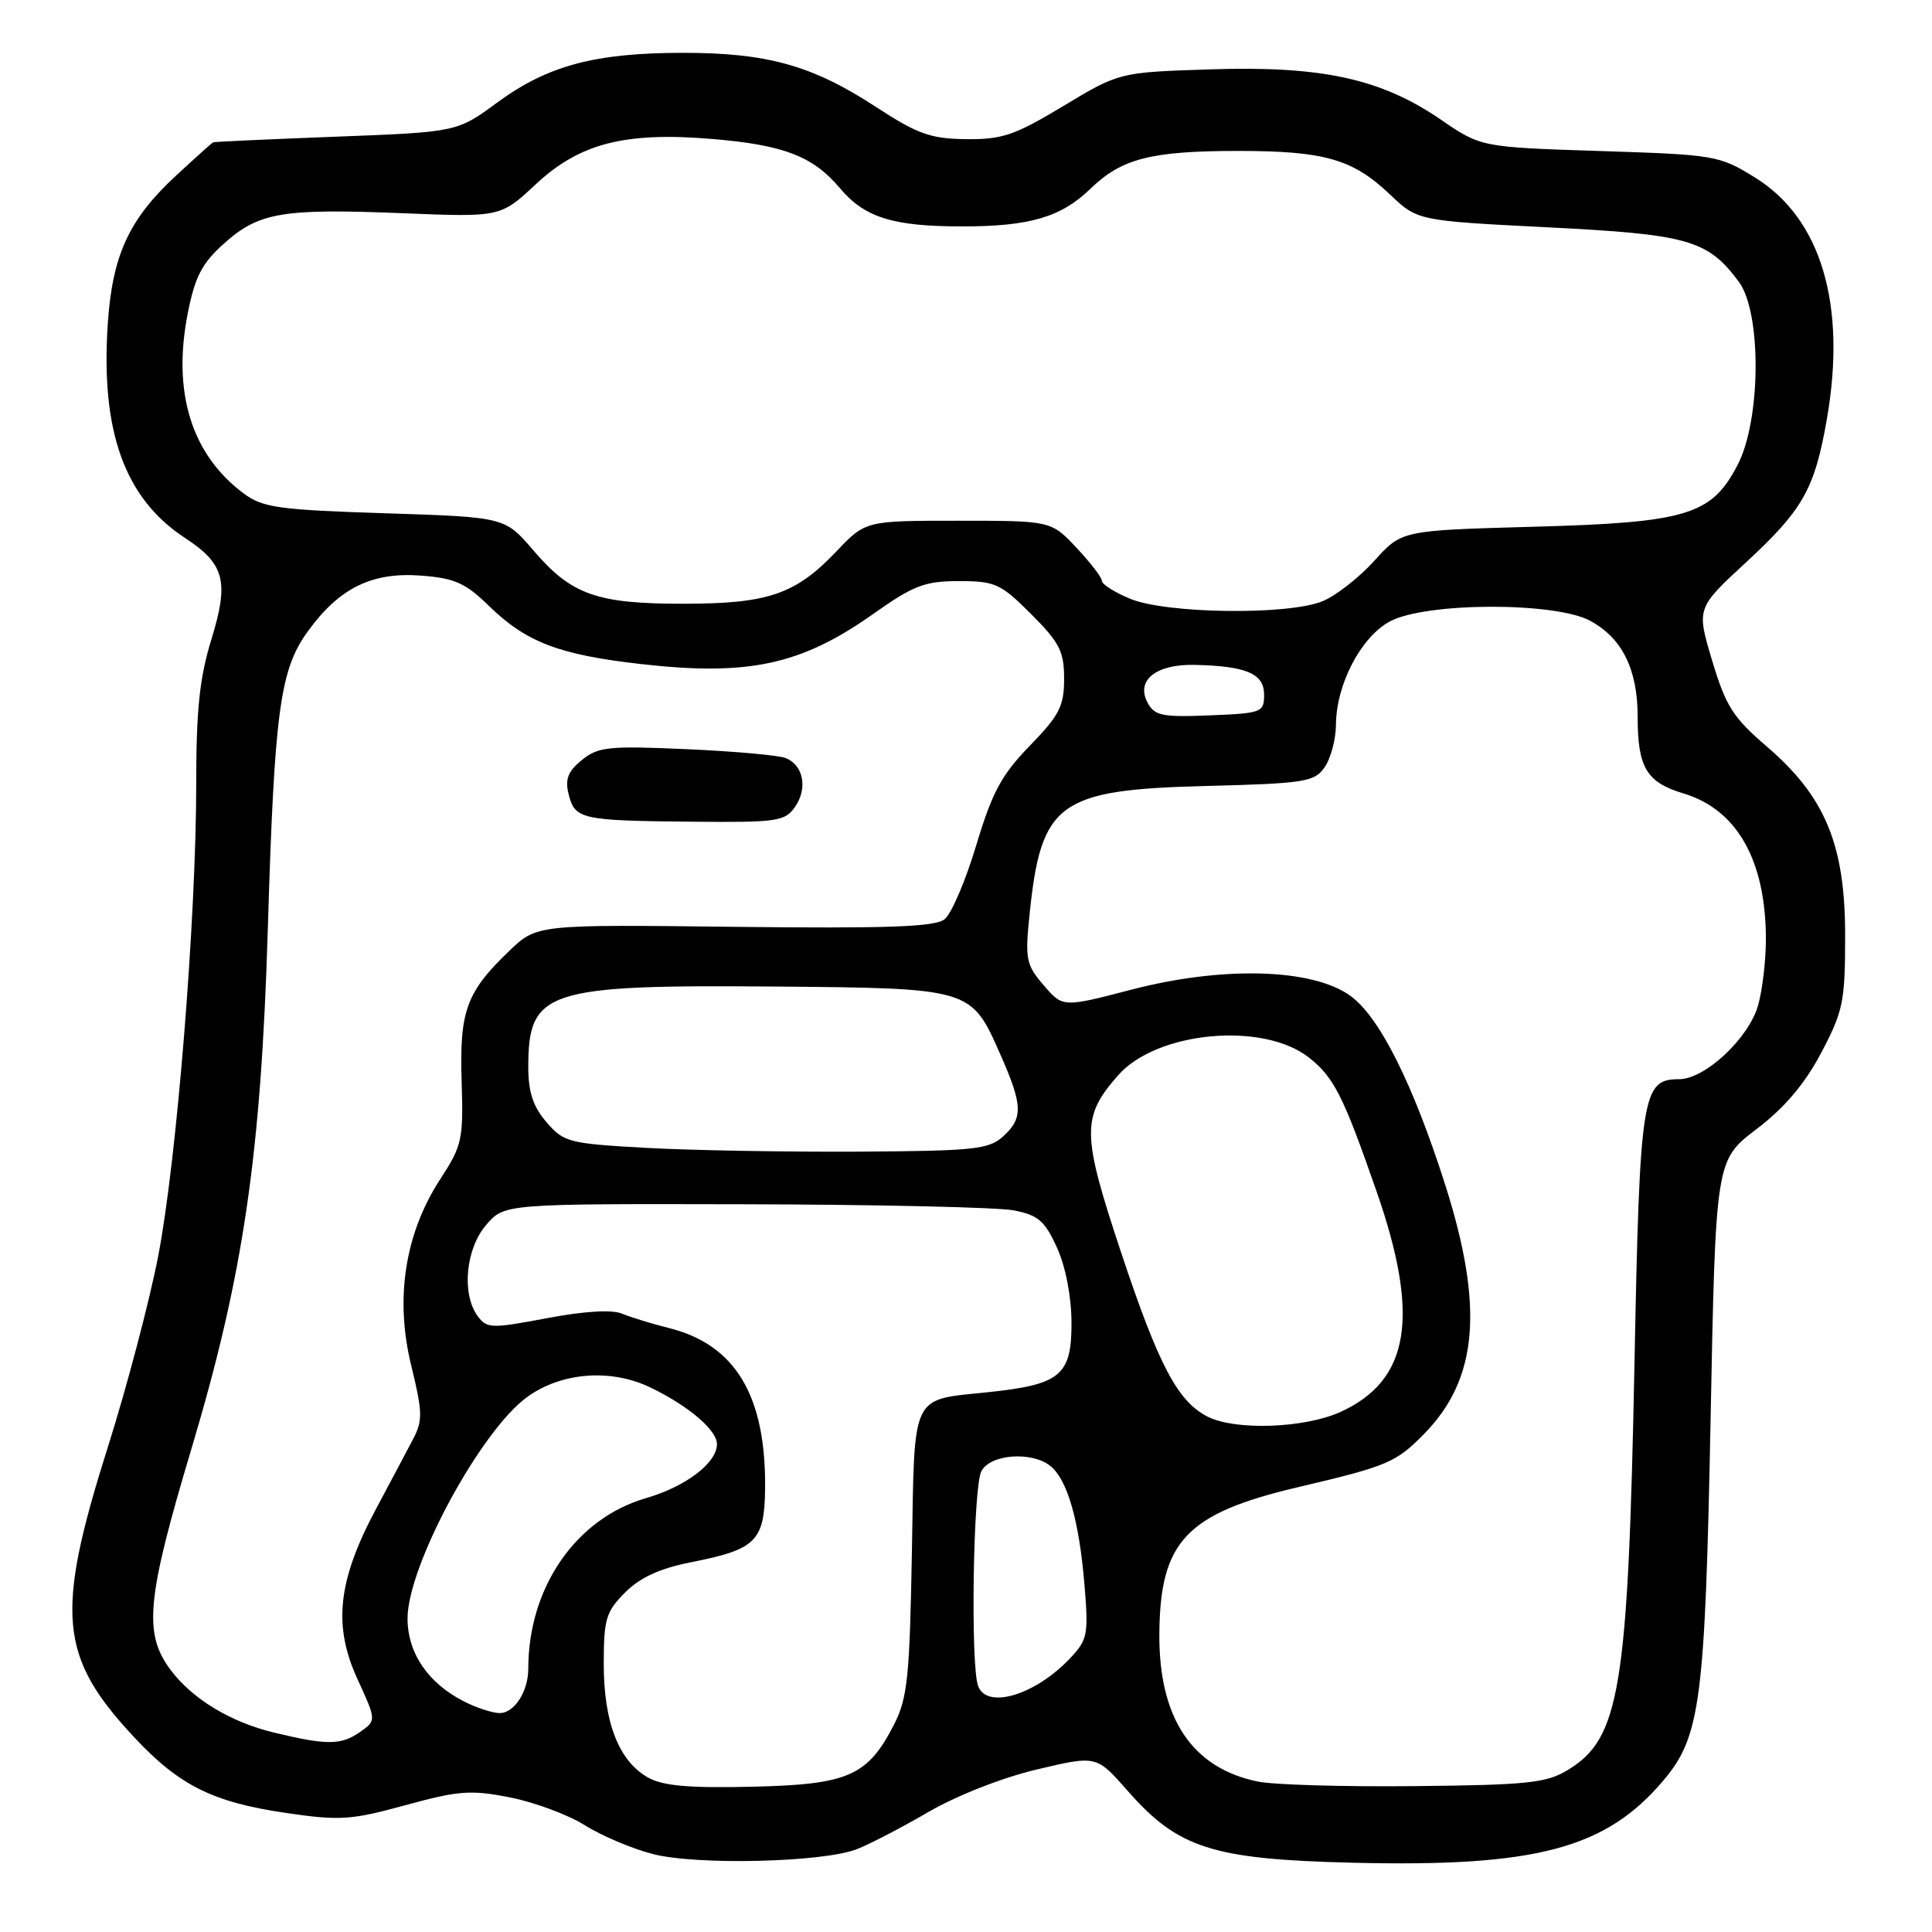 <?xml version="1.0" encoding="UTF-8" standalone="no"?>
<!DOCTYPE svg PUBLIC "-//W3C//DTD SVG 1.1//EN" "http://www.w3.org/Graphics/SVG/1.1/DTD/svg11.dtd" >
<svg xmlns="http://www.w3.org/2000/svg" xmlns:xlink="http://www.w3.org/1999/xlink" version="1.1" viewBox="0 0 256 256">
 <g >
 <path fill="currentColor"
d=" M 113.50 245.04 C 115.15 244.41 119.42 242.19 123.00 240.11 C 126.77 237.92 132.82 235.54 137.40 234.46 C 145.29 232.59 145.29 232.59 149.40 237.27 C 156.10 244.91 160.62 246.36 179.17 246.82 C 203.53 247.42 212.81 244.96 220.45 235.87 C 225.32 230.09 225.93 225.35 226.66 188.21 C 227.33 153.74 227.33 153.74 232.74 149.62 C 236.47 146.78 239.13 143.64 241.32 139.50 C 244.23 133.98 244.49 132.74 244.49 124.00 C 244.50 111.94 241.86 105.57 234.11 98.92 C 229.64 95.08 228.68 93.58 226.87 87.54 C 224.79 80.59 224.79 80.59 231.33 74.54 C 238.91 67.54 240.45 64.81 242.07 55.53 C 244.71 40.36 241.31 28.94 232.53 23.51 C 227.80 20.59 227.27 20.50 211.96 20.01 C 196.24 19.50 196.24 19.50 190.87 15.82 C 182.98 10.42 175.12 8.71 160.41 9.19 C 148.32 9.58 148.32 9.58 140.91 14.04 C 134.45 17.93 132.80 18.49 128.00 18.44 C 123.28 18.38 121.59 17.77 116.07 14.17 C 107.67 8.68 101.69 7.00 90.54 7.00 C 78.86 7.00 72.57 8.68 65.91 13.57 C 60.56 17.50 60.56 17.50 44.53 18.11 C 35.71 18.45 28.38 18.78 28.23 18.86 C 28.08 18.94 25.90 20.89 23.39 23.21 C 17.10 29.01 14.89 33.78 14.28 42.92 C 13.33 57.21 16.52 66.05 24.54 71.30 C 29.77 74.72 30.37 77.05 28.02 84.69 C 26.45 89.77 26.00 94.01 26.00 103.86 C 26.00 121.67 23.42 153.73 20.96 166.45 C 19.82 172.36 16.81 183.79 14.26 191.85 C 7.29 213.90 7.82 219.55 17.83 230.25 C 23.77 236.60 28.24 238.82 37.94 240.23 C 45.03 241.27 46.53 241.17 53.74 239.19 C 60.80 237.26 62.38 237.14 67.60 238.17 C 70.85 238.82 75.30 240.47 77.50 241.86 C 79.70 243.24 83.75 244.96 86.50 245.67 C 92.30 247.17 108.93 246.78 113.50 245.04 Z  M 85.88 235.54 C 82.01 233.37 80.00 228.25 80.00 220.52 C 80.00 214.52 80.29 213.56 82.84 211.00 C 84.84 209.01 87.44 207.82 91.59 207.00 C 100.19 205.31 101.30 204.20 101.38 197.27 C 101.51 184.98 97.47 178.20 88.70 175.99 C 86.39 175.41 83.56 174.54 82.40 174.06 C 81.09 173.51 77.38 173.73 72.45 174.67 C 65.09 176.06 64.50 176.04 63.29 174.38 C 61.14 171.45 61.70 165.46 64.42 162.31 C 66.83 159.50 66.83 159.50 98.67 159.57 C 116.17 159.61 132.22 159.97 134.33 160.38 C 137.57 161.01 138.44 161.76 140.05 165.31 C 141.20 167.83 141.96 171.78 141.98 175.23 C 142.00 182.23 140.55 183.45 131.05 184.46 C 120.57 185.57 121.20 184.25 120.83 205.74 C 120.54 222.11 120.25 225.00 118.50 228.44 C 114.99 235.33 112.44 236.46 99.68 236.75 C 91.33 236.95 87.84 236.64 85.88 235.54 Z  M 166.69 236.07 C 157.95 234.29 153.54 227.67 153.62 216.48 C 153.71 204.20 157.20 200.53 172.07 197.04 C 183.90 194.26 184.98 193.80 188.76 189.94 C 195.85 182.68 196.64 173.16 191.50 157.00 C 187.21 143.54 182.76 134.68 178.89 131.92 C 173.83 128.31 161.96 127.99 149.86 131.15 C 140.83 133.50 140.83 133.50 138.30 130.56 C 135.96 127.84 135.81 127.11 136.42 121.18 C 137.94 106.32 140.23 104.65 159.71 104.15 C 172.94 103.81 174.16 103.61 175.52 101.67 C 176.33 100.50 177.01 97.97 177.02 96.03 C 177.06 90.67 180.33 84.41 184.17 82.34 C 188.91 79.79 206.12 79.74 210.73 82.27 C 214.97 84.58 217.00 88.71 217.00 95.02 C 217.00 101.71 218.18 103.67 223.08 105.14 C 230.18 107.27 233.99 114.03 233.99 124.50 C 233.99 127.25 233.53 131.15 232.97 133.17 C 231.76 137.54 225.93 143.00 222.49 143.00 C 217.59 143.00 217.28 144.93 216.58 180.50 C 215.73 223.82 214.66 230.36 207.73 234.54 C 204.90 236.26 202.41 236.52 187.50 236.67 C 178.15 236.77 168.78 236.50 166.69 236.07 Z  M 36.28 229.57 C 30.52 228.17 25.50 225.13 22.61 221.28 C 18.98 216.43 19.41 211.87 25.39 191.89 C 32.25 168.95 34.59 153.04 35.49 123.00 C 36.36 94.22 37.09 88.76 40.78 83.67 C 44.95 77.91 49.27 75.78 55.79 76.27 C 60.24 76.61 61.67 77.24 64.79 80.29 C 69.73 85.10 74.07 86.76 84.93 87.99 C 99.18 89.61 106.15 88.10 115.68 81.37 C 121.06 77.56 122.53 77.00 127.06 77.00 C 131.87 77.00 132.59 77.33 136.63 81.37 C 140.40 85.14 141.00 86.31 141.00 89.94 C 141.00 93.57 140.38 94.77 136.46 98.81 C 132.70 102.68 131.48 104.95 129.36 111.99 C 127.96 116.67 126.07 121.09 125.16 121.81 C 123.87 122.82 117.71 123.04 97.31 122.81 C 71.13 122.50 71.13 122.50 67.48 126.00 C 61.79 131.45 60.87 133.97 61.17 143.29 C 61.41 151.00 61.24 151.79 58.32 156.27 C 53.65 163.46 52.31 172.06 54.49 180.94 C 56.00 187.13 56.03 188.22 54.73 190.70 C 53.92 192.24 51.68 196.47 49.74 200.10 C 44.76 209.47 44.12 215.40 47.35 222.45 C 49.88 227.97 49.88 227.97 47.72 229.49 C 45.18 231.26 43.33 231.27 36.28 229.57 Z  M 105.33 106.94 C 107.04 104.50 106.48 101.42 104.15 100.46 C 103.24 100.08 97.33 99.55 91.00 99.27 C 80.63 98.81 79.26 98.95 77.10 100.71 C 75.24 102.22 74.85 103.25 75.35 105.26 C 76.18 108.56 77.00 108.74 91.69 108.88 C 102.95 108.99 104.00 108.84 105.33 106.94 Z  M 61.50 225.46 C 56.73 223.04 54.01 219.05 54.00 214.47 C 54.00 207.47 63.74 189.46 69.92 185.06 C 74.48 181.81 80.99 181.33 86.23 183.87 C 91.25 186.30 95.00 189.50 95.00 191.35 C 95.00 193.85 90.88 196.98 85.57 198.52 C 76.30 201.22 70.00 210.36 70.00 221.11 C 70.00 224.13 68.15 227.00 66.21 226.99 C 65.27 226.99 63.15 226.30 61.50 225.46 Z  M 129.61 223.42 C 128.58 220.74 128.94 196.99 130.04 194.93 C 131.24 192.68 136.71 192.27 139.18 194.25 C 141.42 196.04 142.97 201.40 143.68 209.77 C 144.25 216.52 144.12 217.24 141.90 219.62 C 137.28 224.57 130.81 226.56 129.61 223.42 Z  M 160.03 187.72 C 156.05 185.71 153.55 180.97 148.56 165.98 C 143.32 150.22 143.28 148.03 148.15 142.49 C 153.27 136.65 167.35 135.34 173.45 140.14 C 176.75 142.74 177.99 145.19 182.40 157.86 C 188.19 174.49 186.81 182.91 177.60 187.10 C 172.85 189.25 163.70 189.58 160.03 187.72 Z  M 85.66 152.10 C 75.36 151.53 74.70 151.36 72.41 148.69 C 70.63 146.63 70.00 144.70 70.00 141.38 C 70.00 131.25 72.35 130.48 102.36 130.72 C 128.74 130.94 128.66 130.92 132.53 139.67 C 135.54 146.48 135.60 148.15 132.90 150.60 C 131.01 152.30 129.03 152.51 113.65 152.60 C 104.22 152.65 91.62 152.43 85.66 152.10 Z  M 152.06 93.11 C 150.47 90.14 153.18 87.98 158.32 88.10 C 165.17 88.26 167.50 89.26 167.50 92.05 C 167.50 94.40 167.20 94.51 160.31 94.79 C 154.00 95.05 152.99 94.84 152.06 93.11 Z  M 149.75 79.34 C 147.69 78.49 146.00 77.42 146.00 76.96 C 146.00 76.51 144.48 74.54 142.63 72.57 C 139.26 69.00 139.26 69.00 126.98 69.00 C 114.69 69.00 114.69 69.00 110.83 73.06 C 105.40 78.77 101.78 80.00 90.50 80.00 C 79.03 80.00 75.70 78.81 70.64 72.89 C 66.90 68.52 66.90 68.52 51.02 68.01 C 36.95 67.56 34.82 67.26 32.32 65.41 C 25.38 60.26 22.81 52.01 24.88 41.51 C 25.84 36.64 26.76 34.89 29.68 32.27 C 34.30 28.13 37.40 27.61 53.30 28.25 C 66.32 28.78 66.32 28.78 70.99 24.42 C 76.78 19.00 82.80 17.45 94.31 18.41 C 103.84 19.20 107.72 20.69 111.29 24.93 C 114.57 28.83 118.31 30.00 127.50 30.00 C 136.46 30.00 140.60 28.78 144.50 25.00 C 148.63 21.00 152.54 20.00 164.09 20.00 C 175.49 20.00 179.25 21.08 184.17 25.76 C 187.84 29.25 187.84 29.25 205.06 30.12 C 223.72 31.06 226.27 31.78 230.40 37.33 C 233.44 41.42 233.35 55.66 230.24 61.61 C 226.78 68.26 223.53 69.24 203.13 69.80 C 185.74 70.28 185.74 70.28 182.12 74.29 C 180.13 76.50 177.05 78.91 175.28 79.65 C 170.77 81.54 154.58 81.34 149.75 79.34 Z "/>
</g>
</svg>